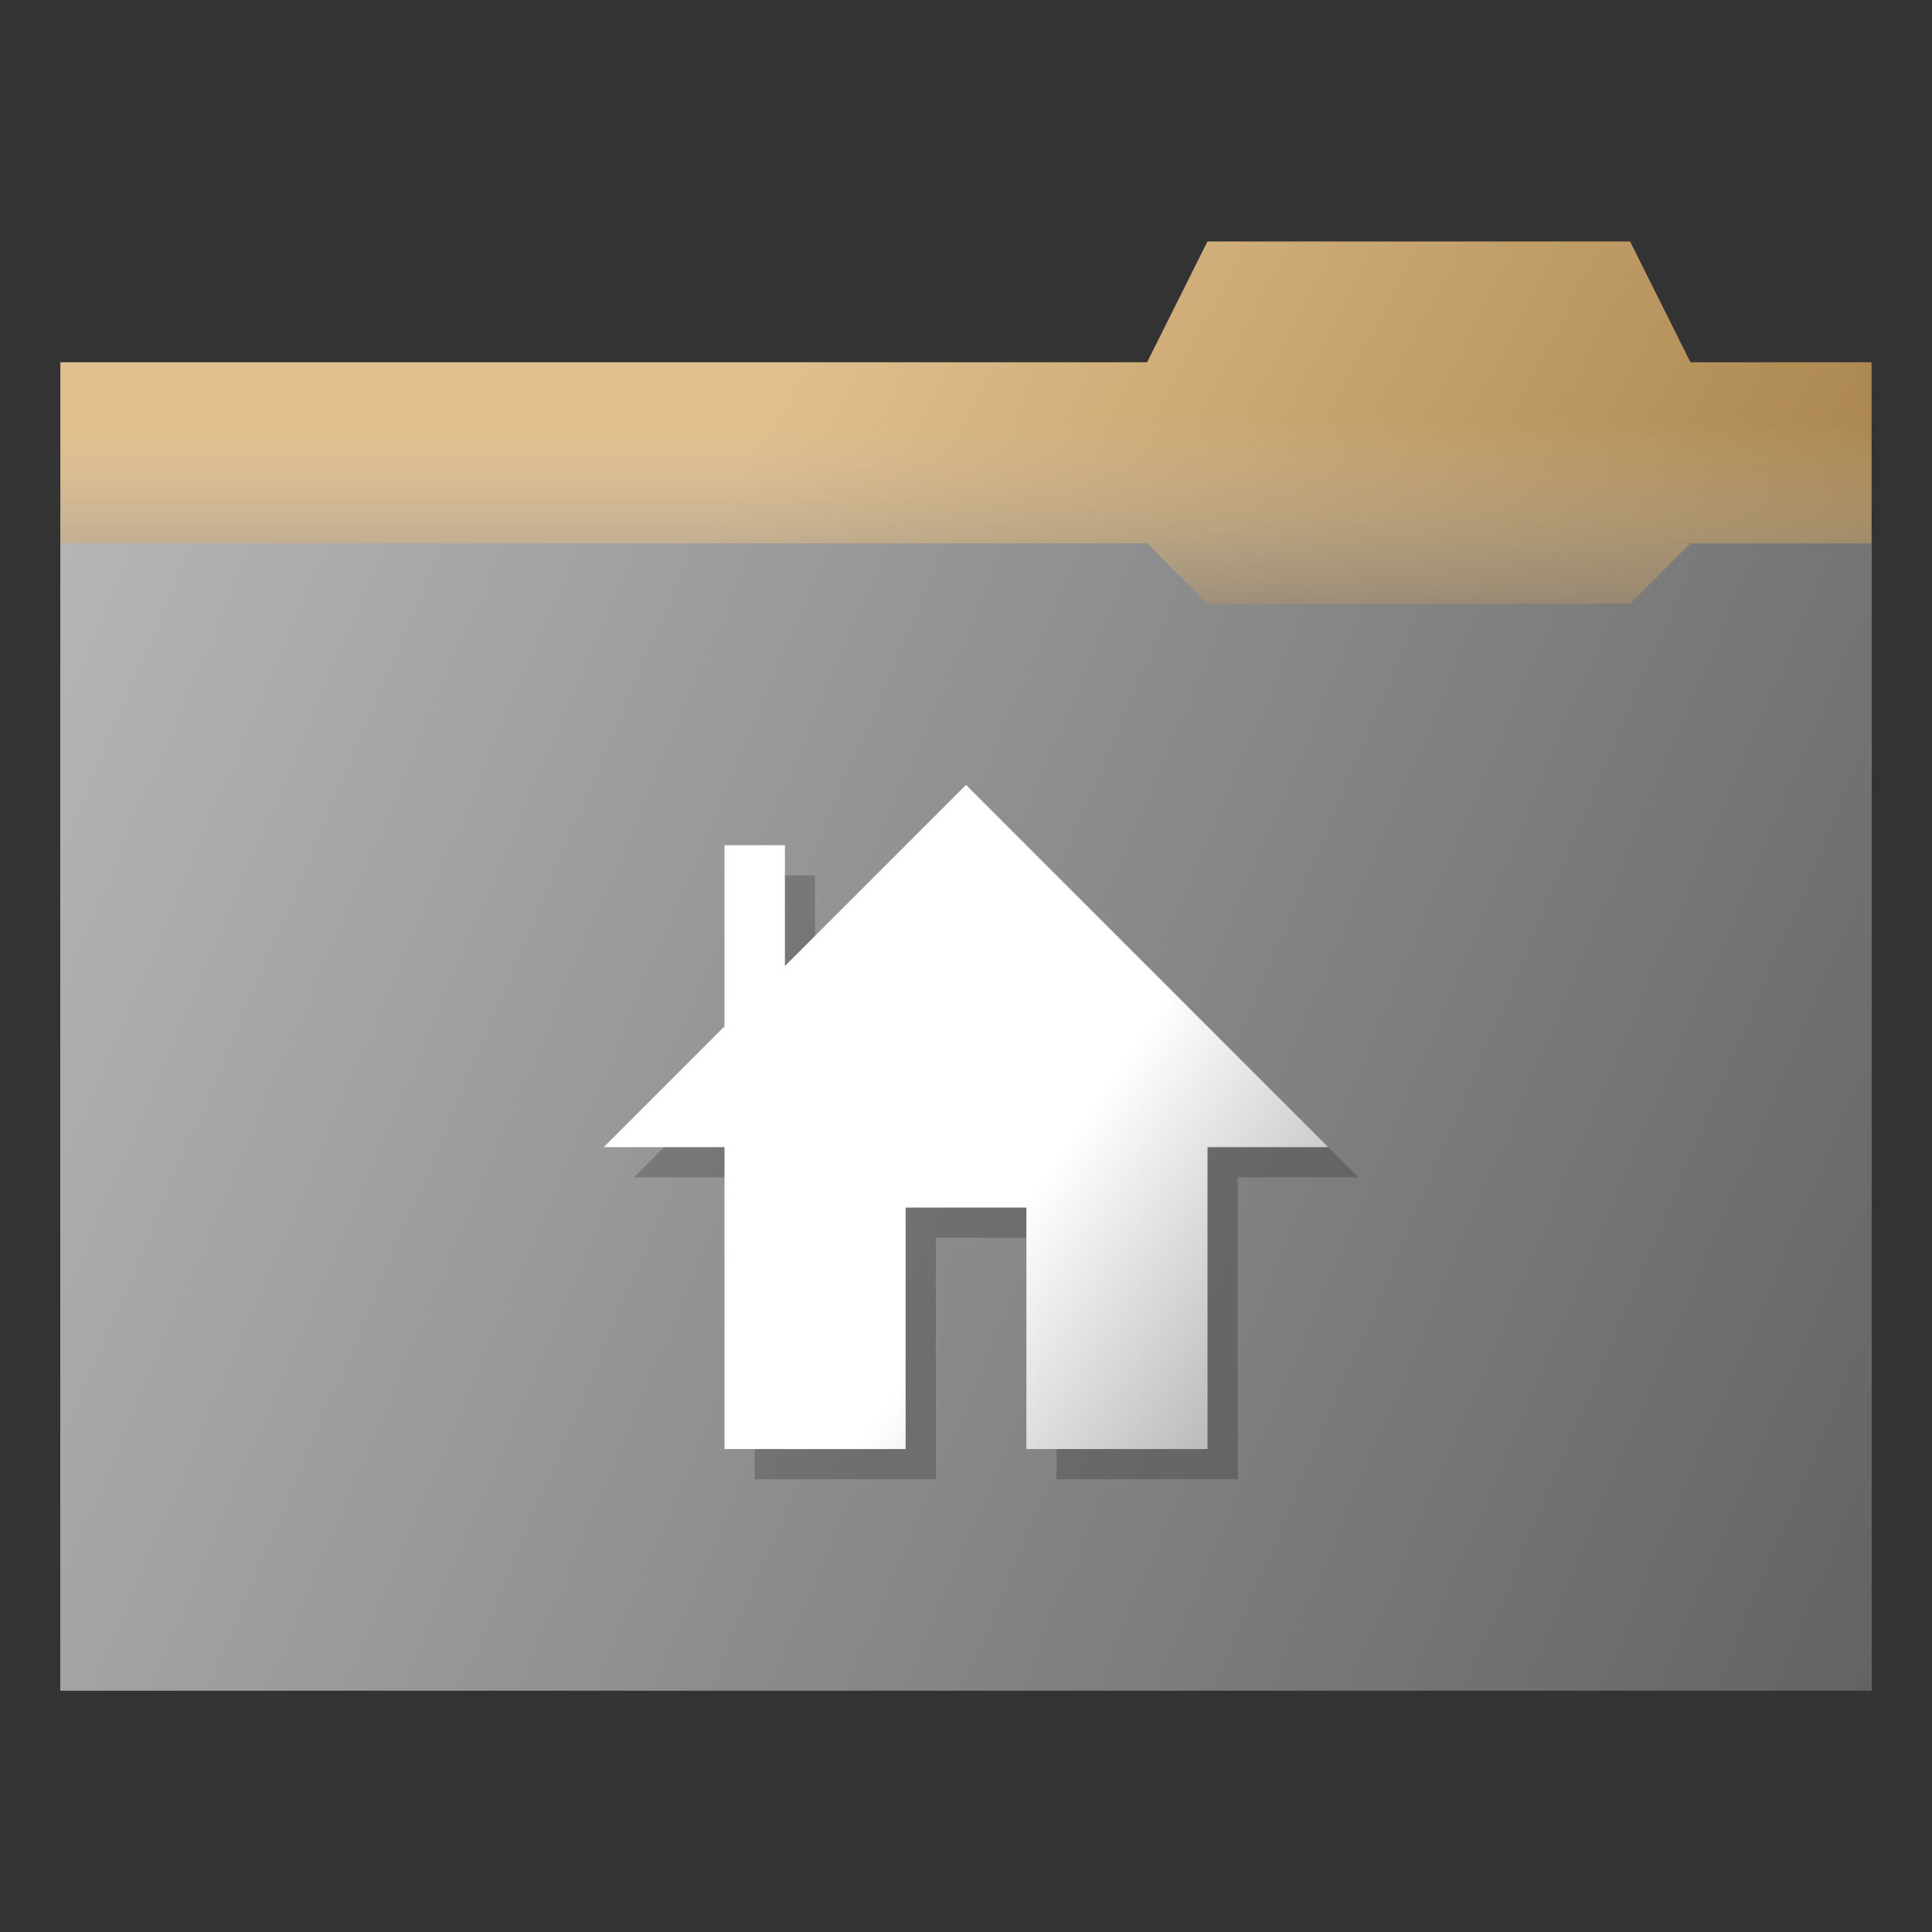 <?xml version="1.0" encoding="UTF-8" standalone="no"?>
<svg
   xmlns:dc="http://purl.org/dc/elements/1.1/"
   xmlns:cc="http://creativecommons.org/ns#"
   xmlns:rdf="http://www.w3.org/1999/02/22-rdf-syntax-ns#"
   xmlns:svg="http://www.w3.org/2000/svg"
   xmlns="http://www.w3.org/2000/svg"
   xmlns:xlink="http://www.w3.org/1999/xlink"
   xmlns:sodipodi="http://sodipodi.sourceforge.net/DTD/sodipodi-0.dtd"
   xmlns:inkscape="http://www.inkscape.org/namespaces/inkscape"
   width="128"
   height="128"
   viewBox="0 0 33.867 33.867"
   version="1.1"
   id="svg8"
   inkscape:version="1.0 (4035a4fb49, 2020-05-01)"
   sodipodi:docname="system-file-manager.svg">
  <rect x="0" y="0" width="33.867" height="33.867" fill="#333333" stroke="none"/>
  <defs
     id="defs2">
    <linearGradient
       inkscape:collect="always"
       id="linearGradient866">
      <stop
         style="stop-color:#595959;stop-opacity:1"
         offset="0"
         id="stop862" />
      <stop
         style="stop-color:#bfbfbf;stop-opacity:0"
         offset="1"
         id="stop864" />
    </linearGradient>
    <linearGradient
       id="linearGradient4381"
       inkscape:collect="always">
      <stop
         id="stop4377"
         offset="0"
         style="stop-color:#fafafa;stop-opacity:0" />
      <stop
         id="stop4379"
         offset="1"
         style="stop-color:#252525;stop-opacity:0.65" />
    </linearGradient>
    <linearGradient
       inkscape:collect="always"
       id="linearGradient4365">
      <stop
         style="stop-color:#e1bf8d;stop-opacity:1"
         offset="0"
         id="stop4361" />
      <stop
         style="stop-color:#6a4504;stop-opacity:1"
         offset="1"
         id="stop4363" />
    </linearGradient>
    <linearGradient
       inkscape:collect="always"
       id="linearGradient4406">
      <stop
         style="stop-color:#bfbfbf;stop-opacity:1"
         offset="0"
         id="stop4402" />
      <stop
         style="stop-color:#595959;stop-opacity:1"
         offset="1"
         id="stop4404" />
    </linearGradient>
    <linearGradient
       inkscape:collect="always"
       xlink:href="#linearGradient4381"
       id="linearGradient4385"
       gradientUnits="userSpaceOnUse"
       gradientTransform="matrix(4,0,0,4,-32.919,-875.694)"
       x1="13.675"
       y1="290.159"
       x2="13.043"
       y2="291.615" />
    <linearGradient
       inkscape:collect="always"
       xlink:href="#linearGradient4406"
       id="linearGradient1113"
       gradientUnits="userSpaceOnUse"
       x1="-4.233"
       y1="273.717"
       x2="38.1"
       y2="291.708" />
    <linearGradient
       inkscape:collect="always"
       xlink:href="#linearGradient4365"
       id="linearGradient1121"
       x1="10.583"
       y1="275.833"
       x2="44.45"
       y2="293.825"
       gradientUnits="userSpaceOnUse" />
    <linearGradient
       inkscape:collect="always"
       xlink:href="#linearGradient866"
       id="linearGradient868"
       x1="16.933"
       y1="275.833"
       x2="16.933"
       y2="270.542"
       gradientUnits="userSpaceOnUse" />
    <linearGradient
       id="linearGradient4537"
       inkscape:collect="always">
      <stop
         id="stop4533"
         offset="0"
         style="stop-color:#ffffff;stop-opacity:1;" />
      <stop
         style="stop-color:#ffffff;stop-opacity:1"
         offset="0.583"
         id="stop4541" />
      <stop
         id="stop4543"
         offset="0.833"
         style="stop-color:#bababa;stop-opacity:1;" />
      <stop
         id="stop4535"
         offset="1"
         style="stop-color:#757575;stop-opacity:1" />
    </linearGradient>
    <linearGradient
       gradientTransform="matrix(4,0,0,4,5.292,-893.117)"
       gradientUnits="userSpaceOnUse"
       y2="295.413"
       x2="5.027"
       y1="292.502"
       x1="0.794"
       id="linearGradient4539"
       xlink:href="#linearGradient4537"
       inkscape:collect="always" />
  </defs>
  <sodipodi:namedview
     inkscape:window-maximized="1"
     inkscape:window-y="-8"
     inkscape:window-x="-8"
     inkscape:window-height="837"
     inkscape:window-width="1600"
     inkscape:snap-bbox="false"
     id="base"
     pagecolor="#ffffff"
     bordercolor="#666666"
     borderopacity="1.0"
     inkscape:pageopacity="0.0"
     inkscape:pageshadow="2"
     inkscape:zoom="5.6796875"
     inkscape:cx="32.523382"
     inkscape:cy="52.981372"
     inkscape:document-units="mm"
     inkscape:current-layer="layer1"
     inkscape:document-rotation="0"
     showgrid="false"
     units="px"
     inkscape:snap-intersection-paths="true"
     inkscape:snap-smooth-nodes="true"
     inkscape:object-paths="true"
     inkscape:snap-grids="true"
     showguides="true"
     inkscape:guide-bbox="true">
    <inkscape:grid
       type="xygrid"
       id="grid1180" />
    <sodipodi:guide
       position="10.583,2.646"
       orientation="1,0"
       id="guide872"
       inkscape:label=""
       inkscape:locked="false"
       inkscape:color="rgb(0,0,255)" />
    <sodipodi:guide
       position="23.283,2.646"
       orientation="1,0"
       id="guide874"
       inkscape:label=""
       inkscape:locked="false"
       inkscape:color="rgb(0,0,255)" />
    <sodipodi:guide
       position="2.646,20.637"
       orientation="0,1"
       id="guide876"
       inkscape:label=""
       inkscape:locked="false"
       inkscape:color="rgb(0,0,255)" />
    <sodipodi:guide
       position="2.646,7.938"
       orientation="0,1"
       id="guide878"
       inkscape:label=""
       inkscape:locked="false"
       inkscape:color="rgb(0,0,255)" />
  </sodipodi:namedview>
  <g
     inkscape:label="Layer 1"
     inkscape:groupmode="layer"
     id="layer1"
     transform="translate(0,-263.133)">
    <path
       inkscape:connector-curvature="0"
       id="rect835"
       style="fill:url(#linearGradient1121);fill-opacity:1;stroke:none;stroke-width:0.538;stroke-linecap:round;paint-order:markers fill stroke"
       d="M 1.058,269.483 H 20.108 l 1.058,-2.117 H 28.575 l 1.058,2.117 h 3.175 v 23.283 H 1.058 Z"
       sodipodi:nodetypes="ccccccccc" />
    <path
       inkscape:connector-curvature="0"
       sodipodi:nodetypes="ccccc"
       d="M 1.058,270.542 H 32.808 l 10e-7,4.233 H 1.058 Z"
       style="fill:url(#linearGradient868);fill-opacity:1;stroke:none;stroke-width:0.517;stroke-linecap:round;paint-order:markers fill stroke"
       id="path856" />
    <path
       inkscape:connector-curvature="0"
       id="rect833"
       style="fill:url(#linearGradient1113);fill-opacity:1;stroke:none;stroke-width:0.517;stroke-linecap:round;paint-order:markers fill stroke"
       d="M 1.058,272.658 H 20.108 l 1.058,1.058 H 28.575 l 1.058,-1.058 h 3.175 v 20.108 H 1.058 Z"
       sodipodi:nodetypes="ccccccccc" />
    <path
       style="fill:#000000;fill-opacity:0.2;stroke:none;stroke-width:0.756px;stroke-linecap:butt;stroke-linejoin:round;stroke-opacity:1"
       d="m 11.112,283.771 h 2.117 v 5.292 h 3.175 v -4.233 h 2.117 v 4.233 h 3.175 v -5.292 H 23.812 c -2.469,-2.469 -3.881,-3.881 -6.35,-6.35 l -3.175,3.175 v -2.117 h -1.058 v 3.175 z"
       id="path884"
       inkscape:connector-curvature="0"
       sodipodi:nodetypes="cccccccccccccccc" />
    <g
       inkscape:label="Layer 1"
       id="layer1-3"
       transform="translate(35.013,0.901)" />
    <path
       sodipodi:nodetypes="cccccccccccccccc"
       inkscape:connector-curvature="0"
       id="path4468"
       d="M 10.583,283.242 H 12.7 v 5.292 h 3.175 v -4.233 h 2.117 v 4.233 h 3.175 v -5.292 h 2.117 c -2.469,-2.469 -3.881,-3.881 -6.35,-6.35 l -3.175,3.175 v -2.117 H 12.7 v 3.175 z"
       style="fill:url(#linearGradient4539);fill-opacity:1;stroke:none;stroke-width:0.756px;stroke-linecap:butt;stroke-linejoin:round;stroke-opacity:1" />
  </g>
</svg>
